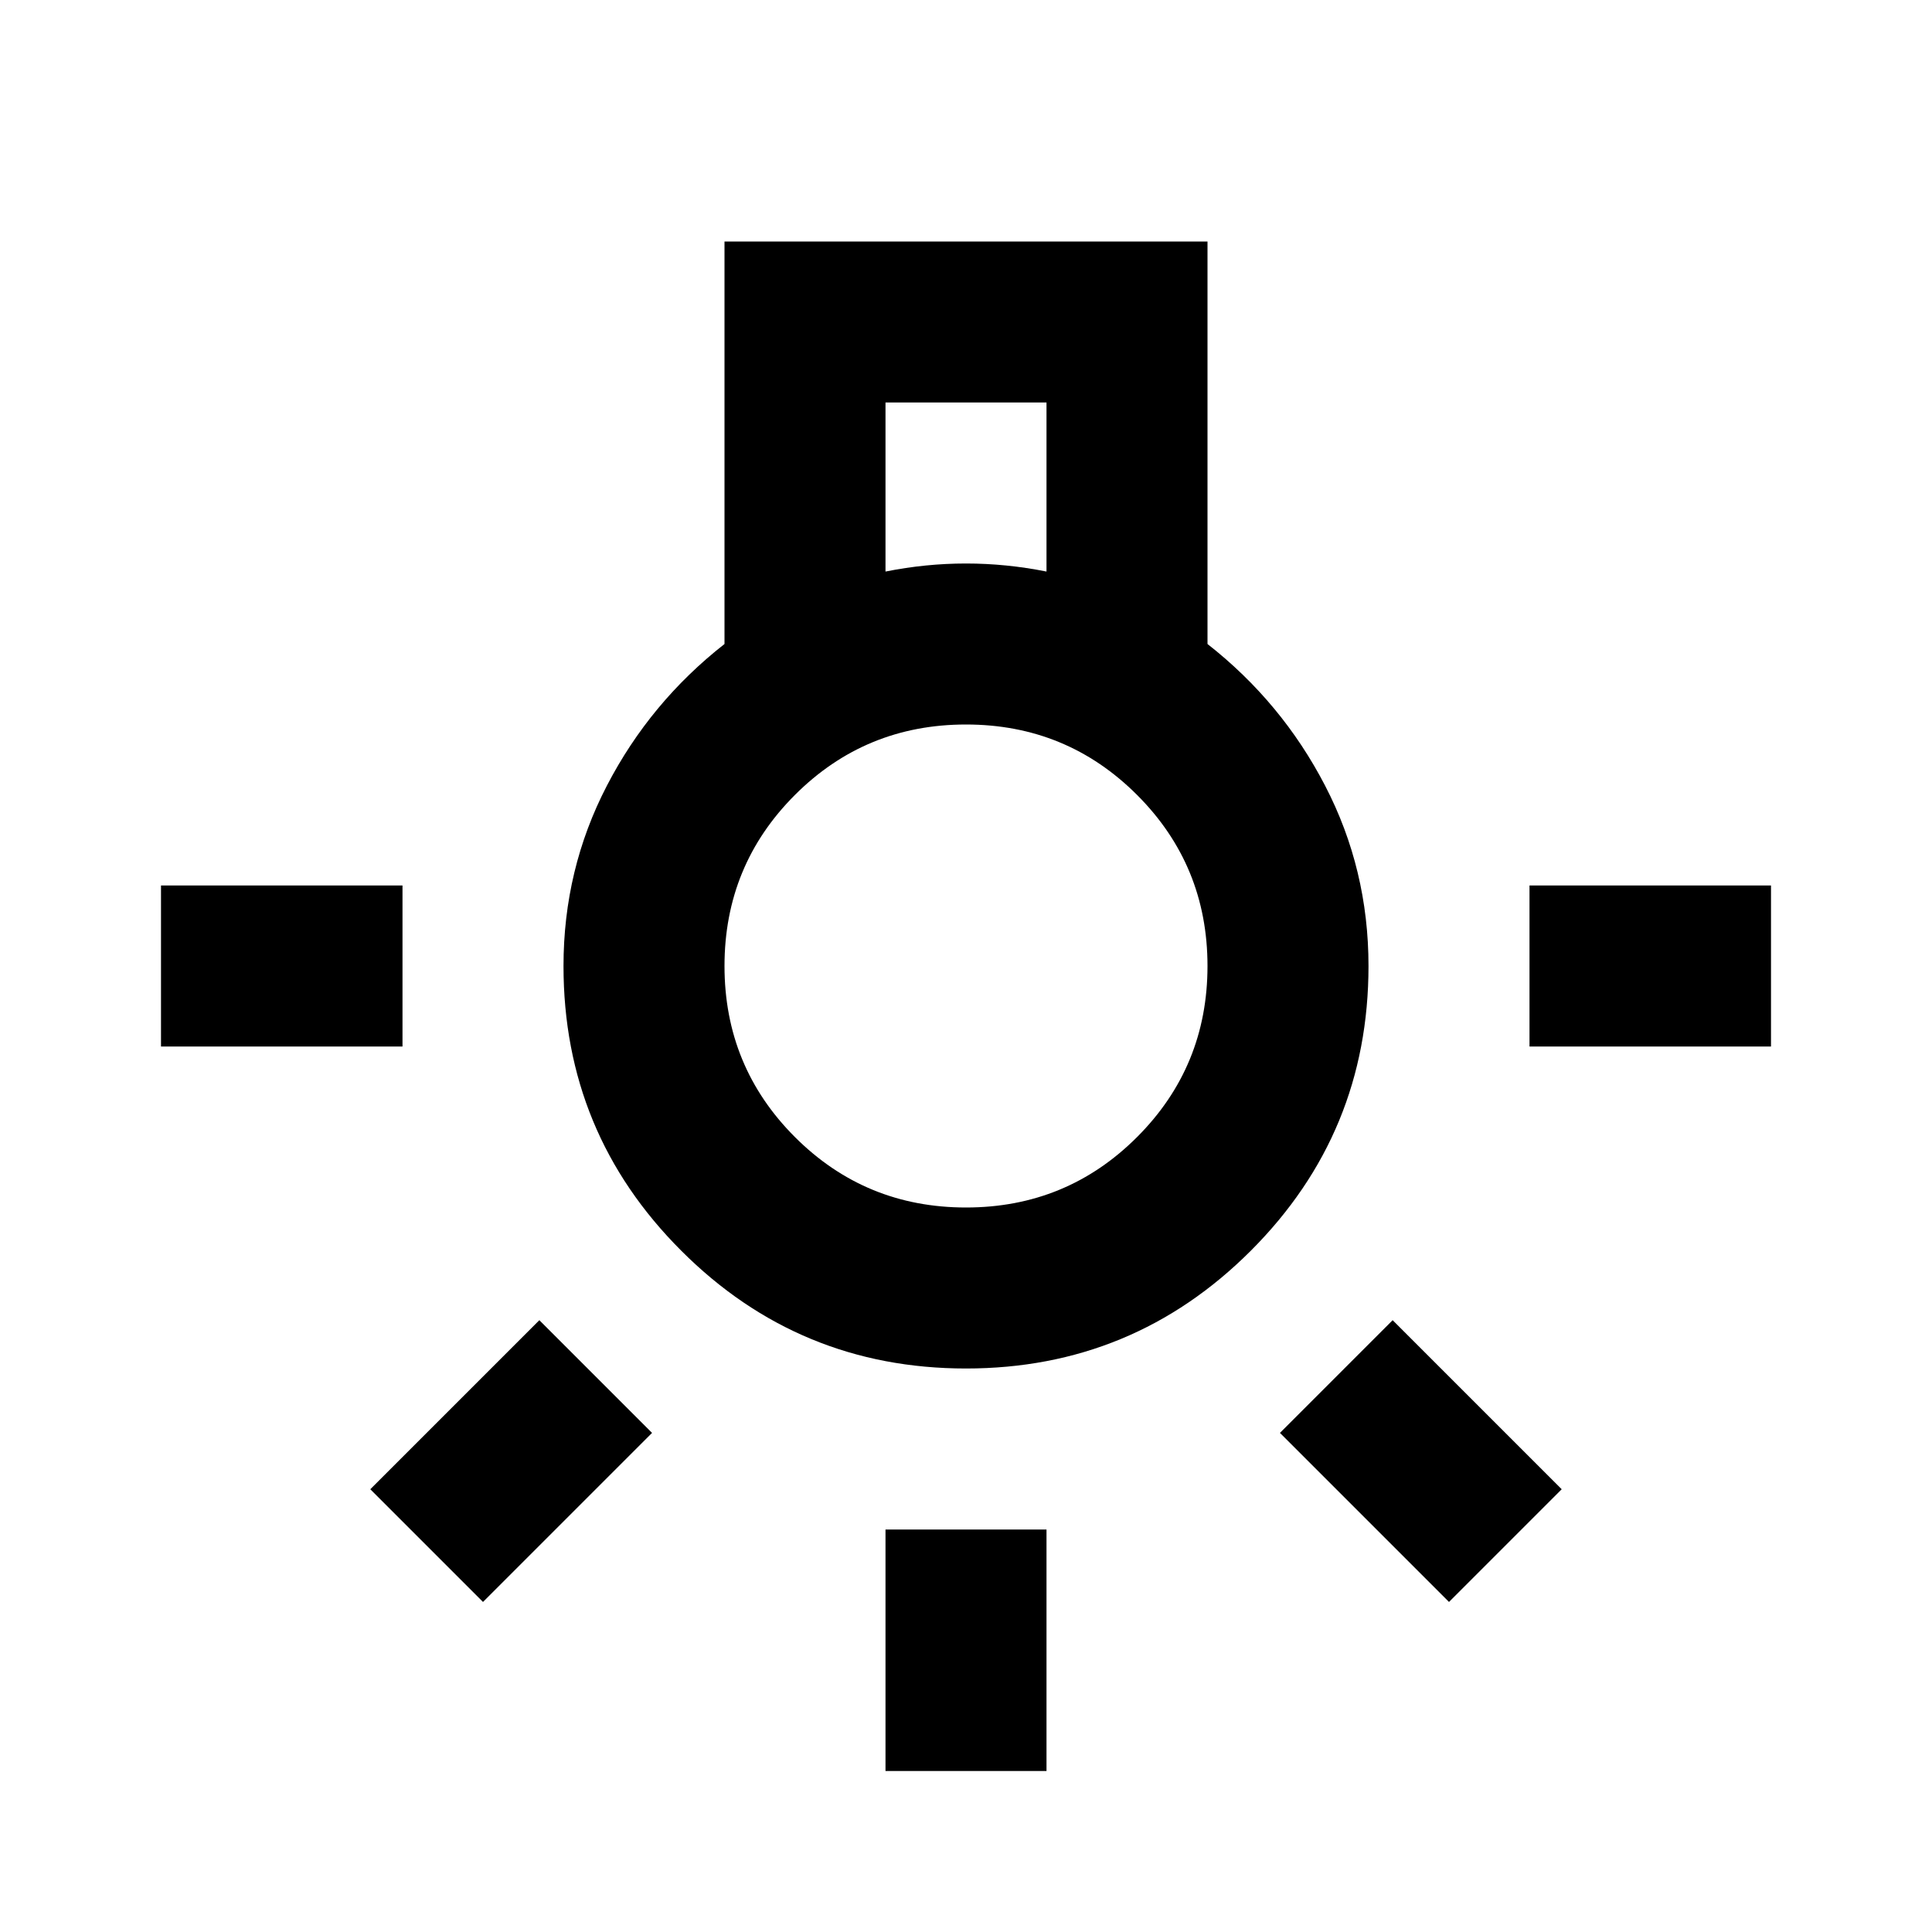 <svg xmlns="http://www.w3.org/2000/svg" height="24" width="24"><path d="M11 22V19H13V22ZM2 13V11H5V13ZM19 13V11H22V13ZM18 19.9 15.9 17.8 17.3 16.4 19.4 18.5ZM6 19.9 4.6 18.5 6.7 16.4 8.1 17.8ZM12 17Q9.925 17 8.463 15.537Q7 14.075 7 12Q7 10.8 7.538 9.762Q8.075 8.725 9 8V3H15V8Q15.925 8.725 16.462 9.762Q17 10.8 17 12Q17 14.075 15.538 15.537Q14.075 17 12 17ZM11 7.1Q11.25 7.05 11.5 7.025Q11.75 7 12 7Q12.25 7 12.5 7.025Q12.75 7.05 13 7.1V5H11ZM12 15Q13.25 15 14.125 14.125Q15 13.25 15 12Q15 10.75 14.125 9.875Q13.25 9 12 9Q10.75 9 9.875 9.875Q9 10.75 9 12Q9 13.25 9.875 14.125Q10.75 15 12 15ZM12 12Q12 12 12 12Q12 12 12 12Q12 12 12 12Q12 12 12 12Q12 12 12 12Q12 12 12 12Q12 12 12 12Q12 12 12 12Z"/></svg>